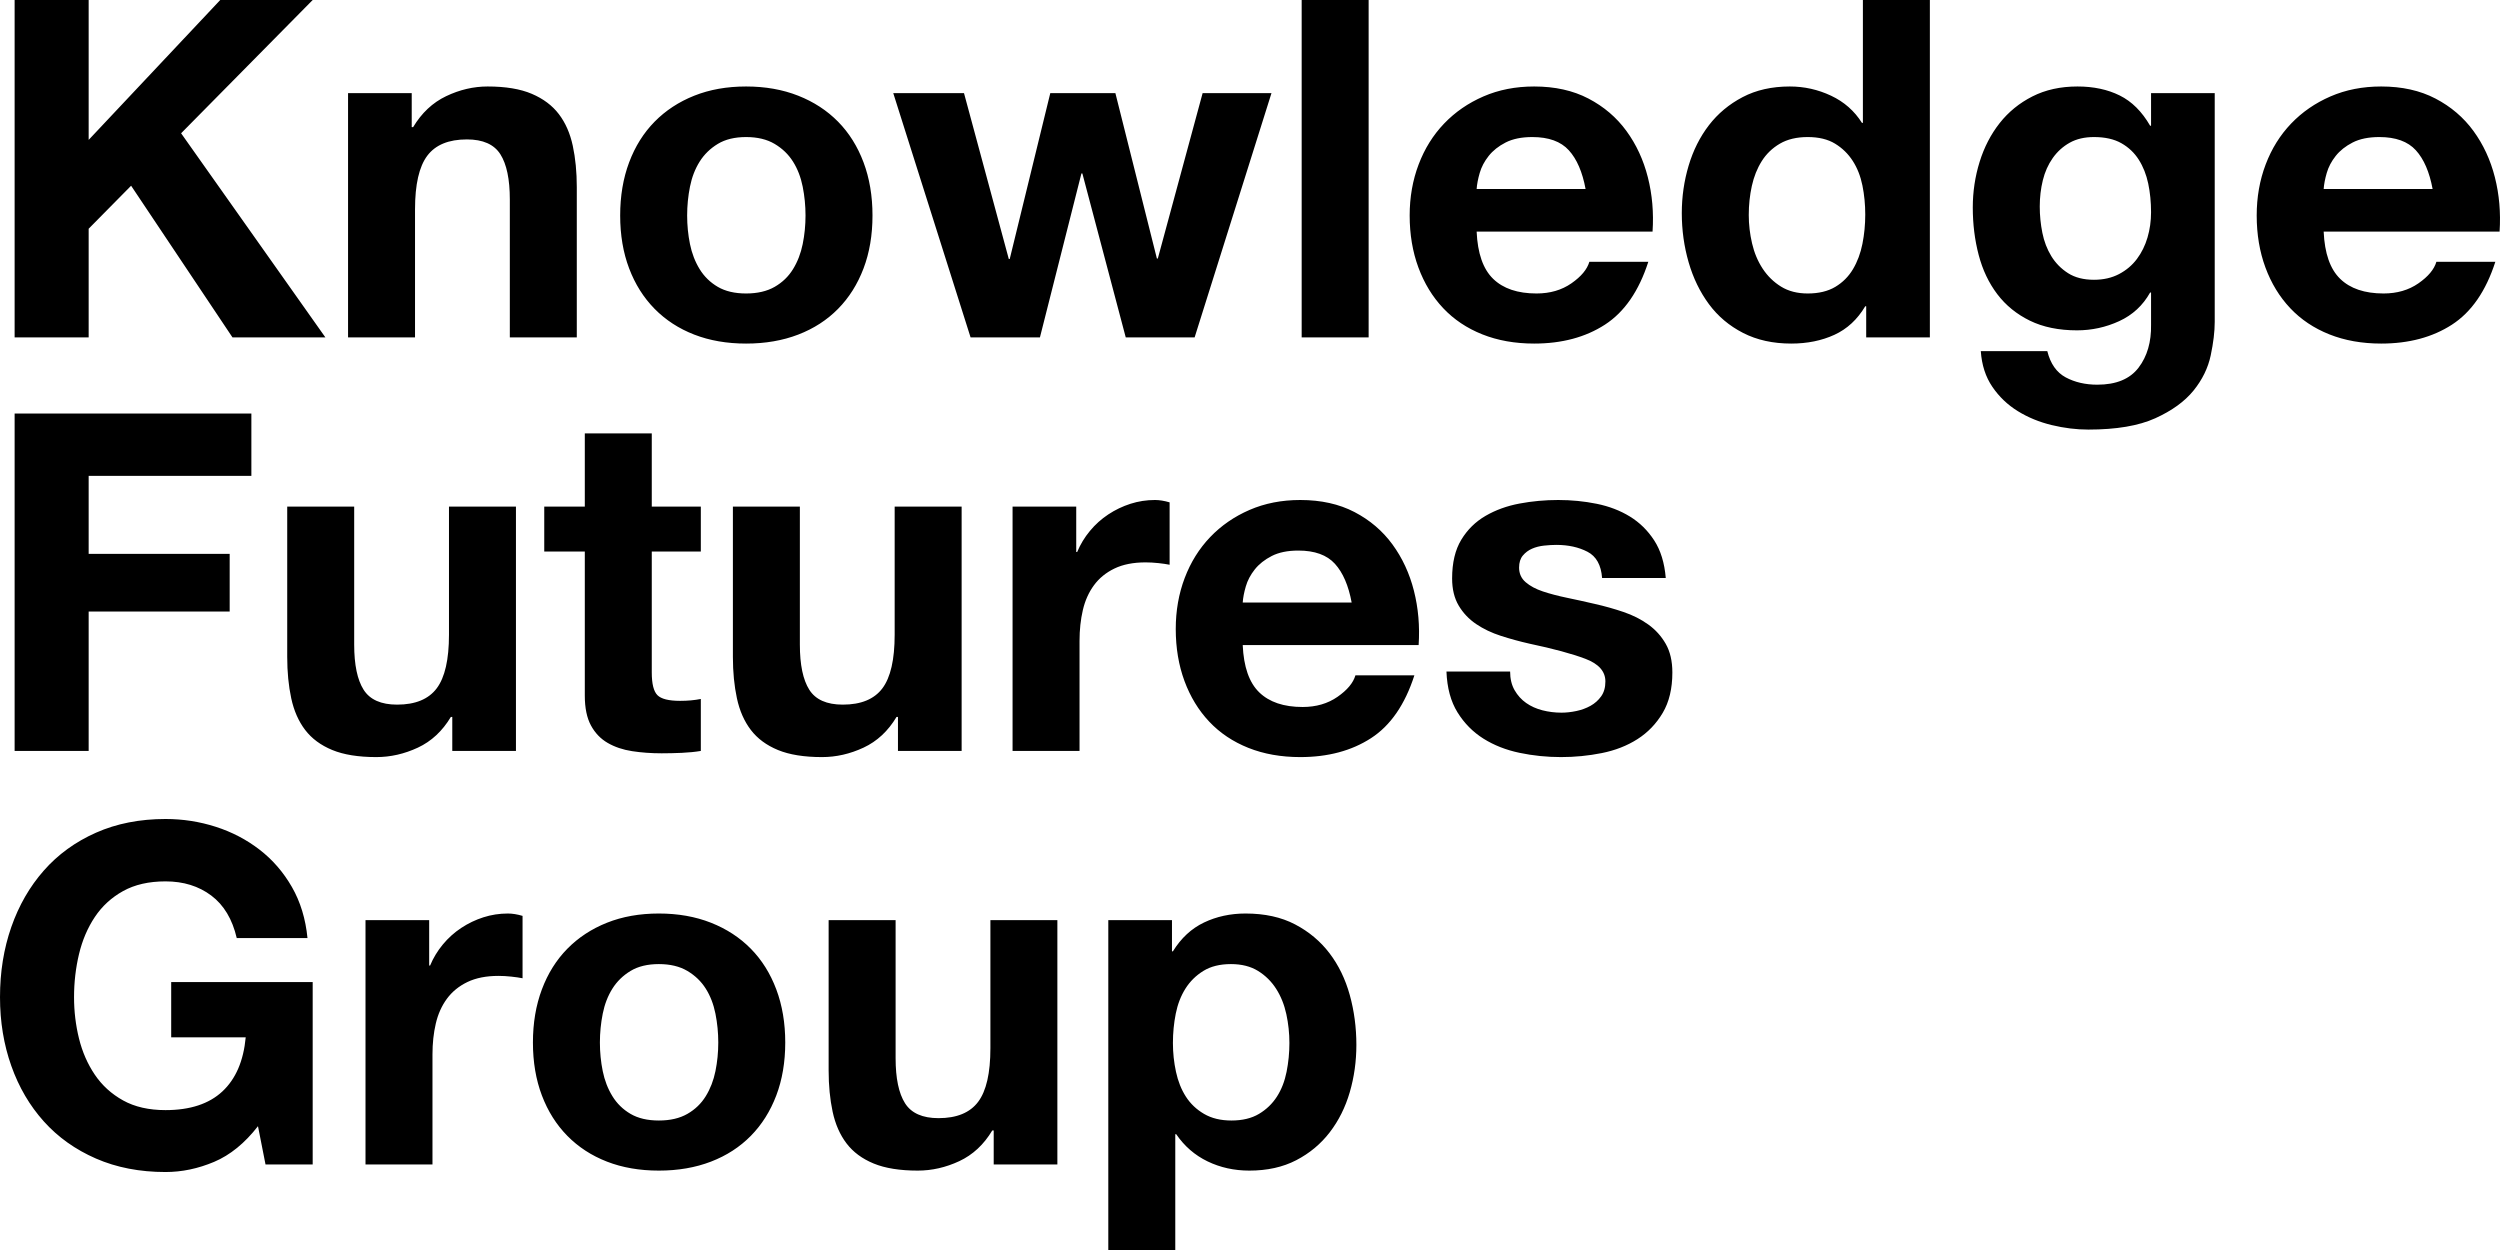 <svg width="424" height="212" viewBox="0 0 424 212" fill="none" xmlns="http://www.w3.org/2000/svg">
<path fill-rule="evenodd" clip-rule="evenodd" d="M2.48 0H15.037V23.725L37.354 0H53.031L30.715 22.603L55.191 57.228H39.433L22.236 31.499L15.037 38.793V57.228H2.48V0ZM59.03 15.79H69.828V21.561H70.068C71.508 19.156 73.374 17.406 75.667 16.311C77.96 15.215 80.306 14.668 82.706 14.668C85.746 14.668 88.239 15.082 90.185 15.91C92.131 16.738 93.664 17.887 94.784 19.357C95.904 20.826 96.69 22.616 97.144 24.727C97.597 26.837 97.824 29.175 97.824 31.74V57.228H86.466V33.824C86.466 30.404 85.932 27.853 84.866 26.169C83.799 24.486 81.906 23.645 79.187 23.645C76.094 23.645 73.854 24.566 72.468 26.41C71.081 28.253 70.388 31.286 70.388 35.507V57.228H59.03V15.79ZM116.54 36.549C116.54 38.205 116.7 39.822 117.02 41.398C117.34 42.974 117.887 44.39 118.66 45.646C119.433 46.902 120.46 47.904 121.74 48.652C123.019 49.4 124.619 49.774 126.539 49.774C128.458 49.774 130.072 49.4 131.378 48.652C132.684 47.904 133.724 46.902 134.497 45.646C135.271 44.39 135.817 42.974 136.137 41.398C136.457 39.822 136.617 38.205 136.617 36.549C136.617 34.892 136.457 33.263 136.137 31.66C135.817 30.057 135.271 28.641 134.497 27.412C133.724 26.183 132.684 25.181 131.378 24.406C130.072 23.631 128.458 23.244 126.539 23.244C124.619 23.244 123.019 23.631 121.74 24.406C120.46 25.181 119.433 26.183 118.66 27.412C117.887 28.641 117.34 30.057 117.02 31.66C116.7 33.263 116.54 34.892 116.54 36.549ZM105.182 36.549C105.182 33.236 105.689 30.23 106.702 27.532C107.715 24.834 109.155 22.536 111.021 20.639C112.888 18.742 115.127 17.273 117.74 16.231C120.353 15.189 123.286 14.668 126.539 14.668C129.792 14.668 132.738 15.189 135.377 16.231C138.017 17.273 140.27 18.742 142.136 20.639C144.003 22.536 145.442 24.834 146.455 27.532C147.469 30.23 147.975 33.236 147.975 36.549C147.975 39.862 147.469 42.854 146.455 45.526C145.442 48.198 144.003 50.482 142.136 52.379C140.27 54.276 138.017 55.732 135.377 56.747C132.738 57.762 129.792 58.27 126.539 58.27C123.286 58.27 120.353 57.762 117.74 56.747C115.127 55.732 112.888 54.276 111.021 52.379C109.155 50.482 107.715 48.198 106.702 45.526C105.689 42.854 105.182 39.862 105.182 36.549ZM202.606 57.228H190.928L183.569 29.416H183.409L176.37 57.228H164.612L151.495 15.79H163.493L171.091 43.923H171.251L178.13 15.79H189.168L196.207 43.843H196.367L203.966 15.79H215.644L202.606 57.228ZM220.763 0H232.121V57.228H220.763V0ZM268.915 32.06C268.382 29.175 267.435 26.984 266.075 25.488C264.716 23.992 262.649 23.244 259.876 23.244C258.063 23.244 256.557 23.551 255.357 24.166C254.157 24.78 253.198 25.541 252.478 26.45C251.758 27.358 251.251 28.32 250.958 29.335C250.665 30.351 250.491 31.259 250.438 32.06H268.915ZM250.438 39.274C250.598 42.961 251.531 45.633 253.238 47.289C254.944 48.946 257.397 49.774 260.596 49.774C262.889 49.774 264.862 49.2 266.515 48.051C268.168 46.902 269.182 45.686 269.555 44.404H279.553C277.953 49.373 275.5 52.926 272.194 55.064C268.888 57.201 264.889 58.27 260.196 58.27C256.944 58.27 254.011 57.749 251.398 56.707C248.785 55.665 246.572 54.182 244.759 52.259C242.946 50.335 241.546 48.037 240.56 45.366C239.573 42.694 239.08 39.755 239.08 36.549C239.08 33.45 239.586 30.564 240.6 27.893C241.613 25.221 243.053 22.91 244.919 20.959C246.785 19.009 249.012 17.473 251.598 16.351C254.184 15.229 257.05 14.668 260.196 14.668C263.716 14.668 266.782 15.349 269.395 16.712C272.008 18.074 274.154 19.904 275.834 22.202C277.513 24.5 278.727 27.118 279.473 30.057C280.22 32.996 280.486 36.068 280.273 39.274H250.438ZM316.347 36.389C316.347 34.679 316.187 33.036 315.867 31.459C315.547 29.883 315.001 28.494 314.227 27.291C313.454 26.089 312.454 25.114 311.228 24.366C310.001 23.618 308.455 23.244 306.589 23.244C304.722 23.244 303.149 23.618 301.869 24.366C300.59 25.114 299.563 26.103 298.79 27.332C298.017 28.561 297.457 29.963 297.11 31.54C296.764 33.116 296.59 34.759 296.59 36.469C296.59 38.072 296.777 39.675 297.15 41.278C297.523 42.881 298.123 44.31 298.95 45.566C299.776 46.822 300.816 47.837 302.069 48.612C303.322 49.386 304.829 49.774 306.589 49.774C308.455 49.774 310.015 49.4 311.268 48.652C312.521 47.904 313.521 46.902 314.267 45.646C315.014 44.39 315.547 42.961 315.867 41.358C316.187 39.755 316.347 38.099 316.347 36.389ZM316.507 51.938H316.347C315.014 54.182 313.267 55.799 311.108 56.787C308.948 57.776 306.509 58.27 303.789 58.27C300.696 58.27 297.977 57.669 295.63 56.467C293.284 55.264 291.351 53.635 289.831 51.577C288.312 49.52 287.165 47.156 286.392 44.484C285.619 41.812 285.232 39.034 285.232 36.148C285.232 33.37 285.619 30.685 286.392 28.093C287.165 25.501 288.312 23.217 289.831 21.24C291.351 19.263 293.257 17.673 295.55 16.471C297.843 15.269 300.51 14.668 303.549 14.668C306.002 14.668 308.335 15.189 310.548 16.231C312.761 17.273 314.507 18.809 315.787 20.839H315.947V0H327.305V57.228H316.507V51.938ZM355.14 47.45C356.74 47.45 358.153 47.129 359.38 46.488C360.606 45.846 361.619 44.992 362.419 43.923C363.219 42.854 363.819 41.639 364.219 40.276C364.619 38.913 364.819 37.484 364.819 35.988C364.819 34.278 364.659 32.662 364.339 31.139C364.019 29.616 363.486 28.267 362.739 27.091C361.993 25.916 361.006 24.98 359.78 24.286C358.553 23.591 357.007 23.244 355.14 23.244C353.541 23.244 352.168 23.564 351.021 24.206C349.875 24.847 348.915 25.715 348.142 26.811C347.368 27.906 346.809 29.162 346.462 30.578C346.115 31.994 345.942 33.477 345.942 35.026C345.942 36.522 346.089 38.005 346.382 39.474C346.675 40.944 347.182 42.266 347.902 43.442C348.622 44.617 349.568 45.579 350.741 46.327C351.914 47.075 353.381 47.45 355.14 47.45ZM375.617 54.583C375.617 56.239 375.39 58.136 374.937 60.274C374.484 62.411 373.511 64.401 372.018 66.245C370.524 68.088 368.365 69.651 365.539 70.934C362.712 72.216 358.926 72.858 354.181 72.858C352.154 72.858 350.088 72.604 347.982 72.096C345.875 71.588 343.956 70.8 342.223 69.732C340.49 68.663 339.05 67.287 337.903 65.604C336.757 63.921 336.104 61.904 335.944 59.552H347.222C347.755 61.69 348.795 63.172 350.341 64.001C351.888 64.829 353.674 65.243 355.7 65.243C358.9 65.243 361.233 64.281 362.699 62.358C364.166 60.434 364.872 58.003 364.819 55.064V49.614H364.659C363.432 51.804 361.686 53.421 359.42 54.463C357.153 55.505 354.767 56.026 352.261 56.026C349.168 56.026 346.502 55.478 344.262 54.383C342.023 53.287 340.183 51.791 338.743 49.894C337.303 47.997 336.25 45.78 335.584 43.242C334.917 40.703 334.584 38.018 334.584 35.186C334.584 32.515 334.971 29.936 335.744 27.452C336.517 24.967 337.65 22.776 339.143 20.879C340.636 18.983 342.489 17.473 344.702 16.351C346.915 15.229 349.461 14.668 352.341 14.668C355.06 14.668 357.447 15.175 359.5 16.191C361.553 17.206 363.272 18.916 364.659 21.32H364.819V15.79H375.617V54.583ZM412.571 32.06C412.038 29.175 411.091 26.984 409.731 25.488C408.371 23.992 406.305 23.244 403.532 23.244C401.719 23.244 400.213 23.551 399.013 24.166C397.813 24.78 396.853 25.541 396.134 26.45C395.414 27.358 394.907 28.32 394.614 29.335C394.321 30.351 394.147 31.259 394.094 32.06H412.571ZM394.094 39.274C394.254 42.961 395.187 45.633 396.893 47.289C398.6 48.946 401.053 49.774 404.252 49.774C406.545 49.774 408.518 49.2 410.171 48.051C411.824 46.902 412.837 45.686 413.211 44.404H423.209C421.609 49.373 419.156 52.926 415.85 55.064C412.544 57.201 408.545 58.27 403.852 58.27C400.599 58.27 397.667 57.749 395.054 56.707C392.441 55.665 390.228 54.182 388.415 52.259C386.602 50.335 385.202 48.037 384.216 45.366C383.229 42.694 382.736 39.755 382.736 36.549C382.736 33.45 383.242 30.564 384.256 27.893C385.269 25.221 386.708 22.91 388.575 20.959C390.441 19.009 392.667 17.473 395.254 16.351C397.84 15.229 400.706 14.668 403.852 14.668C407.372 14.668 410.438 15.349 413.051 16.712C415.664 18.074 417.81 19.904 419.49 22.202C421.169 24.5 422.382 27.118 423.129 30.057C423.876 32.996 424.142 36.068 423.929 39.274H394.094ZM2.48 70.132H42.633V80.712H15.037V93.937H38.953V103.716H15.037V127.36H2.48V70.132ZM87.505 127.36H76.707V121.589H76.467C75.027 123.994 73.161 125.731 70.868 126.799C68.575 127.868 66.229 128.402 63.829 128.402C60.79 128.402 58.297 128.002 56.351 127.2C54.404 126.398 52.871 125.263 51.751 123.794C50.632 122.324 49.845 120.534 49.392 118.423C48.938 116.313 48.712 113.975 48.712 111.41V85.922H60.07V109.326C60.07 112.746 60.603 115.298 61.67 116.981C62.736 118.664 64.629 119.505 67.349 119.505C70.442 119.505 72.681 118.584 74.068 116.74C75.454 114.897 76.147 111.864 76.147 107.643V85.922H87.505V127.36ZM110.541 85.922H118.86V93.537H110.541V114.055C110.541 115.979 110.861 117.261 111.501 117.902C112.141 118.544 113.421 118.864 115.341 118.864C115.981 118.864 116.594 118.838 117.18 118.784C117.767 118.731 118.327 118.651 118.86 118.544V127.36C117.9 127.521 116.834 127.627 115.661 127.681C114.487 127.734 113.341 127.761 112.221 127.761C110.461 127.761 108.795 127.641 107.222 127.4C105.649 127.16 104.263 126.692 103.063 125.998C101.863 125.303 100.916 124.315 100.223 123.032C99.53 121.75 99.183 120.067 99.183 117.983V93.537H92.305V85.922H99.183V73.499H110.541V85.922ZM163.093 127.36H152.294V121.589H152.055C150.615 123.994 148.748 125.731 146.455 126.799C144.162 127.868 141.816 128.402 139.417 128.402C136.377 128.402 133.884 128.002 131.938 127.2C129.992 126.398 128.458 125.263 127.339 123.794C126.219 122.324 125.432 120.534 124.979 118.423C124.526 116.313 124.299 113.975 124.299 111.41V85.922H135.657V109.326C135.657 112.746 136.19 115.298 137.257 116.981C138.323 118.664 140.216 119.505 142.936 119.505C146.029 119.505 148.268 118.584 149.655 116.74C151.041 114.897 151.735 111.864 151.735 107.643V85.922H163.093V127.36ZM171.731 85.922H182.529V93.617H182.689C183.223 92.334 183.942 91.145 184.849 90.05C185.756 88.954 186.795 88.019 187.968 87.245C189.142 86.47 190.395 85.869 191.728 85.441C193.061 85.014 194.447 84.8 195.887 84.8C196.634 84.8 197.46 84.934 198.367 85.201V95.781C197.833 95.674 197.194 95.58 196.447 95.5C195.701 95.42 194.981 95.38 194.287 95.38C192.208 95.38 190.448 95.727 189.008 96.422C187.569 97.117 186.409 98.065 185.529 99.267C184.649 100.47 184.022 101.872 183.649 103.475C183.276 105.078 183.089 106.815 183.089 108.685V127.36H171.731V85.922ZM229.242 102.193C228.708 99.307 227.762 97.117 226.402 95.62C225.042 94.124 222.976 93.376 220.203 93.376C218.39 93.376 216.884 93.683 215.684 94.298C214.484 94.912 213.524 95.674 212.804 96.582C212.084 97.491 211.578 98.452 211.285 99.468C210.991 100.483 210.818 101.391 210.765 102.193H229.242ZM210.765 109.406C210.925 113.093 211.858 115.765 213.564 117.422C215.271 119.078 217.723 119.906 220.923 119.906C223.216 119.906 225.189 119.332 226.842 118.183C228.495 117.034 229.508 115.819 229.881 114.536H239.88C238.28 119.506 235.827 123.059 232.521 125.196C229.215 127.334 225.216 128.402 220.523 128.402C217.27 128.402 214.337 127.881 211.724 126.839C209.112 125.797 206.899 124.315 205.086 122.391C203.273 120.467 201.873 118.17 200.886 115.498C199.9 112.826 199.407 109.887 199.407 106.681C199.407 103.582 199.913 100.697 200.926 98.025C201.939 95.353 203.379 93.042 205.246 91.092C207.112 89.141 209.338 87.605 211.924 86.483C214.511 85.361 217.377 84.8 220.523 84.8C224.042 84.8 227.109 85.481 229.721 86.844C232.334 88.206 234.481 90.037 236.16 92.334C237.84 94.632 239.053 97.25 239.8 100.189C240.546 103.128 240.813 106.2 240.6 109.406H210.765ZM256.117 113.895C256.117 115.124 256.37 116.179 256.877 117.061C257.384 117.943 258.037 118.664 258.837 119.225C259.636 119.786 260.556 120.2 261.596 120.467C262.636 120.734 263.716 120.868 264.836 120.868C265.635 120.868 266.475 120.775 267.355 120.588C268.235 120.401 269.035 120.107 269.755 119.706C270.475 119.305 271.075 118.771 271.554 118.103C272.034 117.435 272.274 116.593 272.274 115.578C272.274 113.868 271.141 112.586 268.875 111.731C266.609 110.876 263.449 110.021 259.396 109.166C257.743 108.792 256.13 108.351 254.557 107.843C252.984 107.336 251.584 106.668 250.358 105.84C249.132 105.011 248.145 103.97 247.398 102.714C246.652 101.458 246.279 99.922 246.279 98.105C246.279 95.433 246.799 93.243 247.838 91.533C248.878 89.823 250.251 88.474 251.958 87.485C253.664 86.496 255.584 85.802 257.717 85.401C259.85 85 262.036 84.8 264.276 84.8C266.515 84.8 268.688 85.014 270.795 85.441C272.901 85.869 274.781 86.59 276.434 87.605C278.087 88.621 279.46 89.97 280.553 91.653C281.646 93.336 282.299 95.46 282.513 98.025H271.714C271.554 95.834 270.728 94.351 269.235 93.577C267.742 92.802 265.982 92.414 263.956 92.414C263.316 92.414 262.623 92.454 261.876 92.535C261.13 92.615 260.45 92.788 259.836 93.056C259.223 93.323 258.703 93.71 258.277 94.218C257.85 94.725 257.637 95.407 257.637 96.262C257.637 97.277 258.01 98.105 258.757 98.746C259.503 99.388 260.476 99.909 261.676 100.309C262.876 100.71 264.249 101.071 265.795 101.391C267.342 101.712 268.915 102.059 270.515 102.433C272.168 102.807 273.781 103.261 275.354 103.796C276.927 104.33 278.327 105.038 279.553 105.92C280.78 106.802 281.766 107.897 282.513 109.206C283.259 110.515 283.632 112.132 283.632 114.055C283.632 116.78 283.086 119.065 281.993 120.908C280.9 122.752 279.473 124.234 277.713 125.357C275.954 126.479 273.941 127.267 271.674 127.721C269.408 128.175 267.102 128.402 264.756 128.402C262.356 128.402 260.01 128.162 257.717 127.681C255.424 127.2 253.384 126.398 251.598 125.276C249.811 124.154 248.345 122.671 247.199 120.828C246.052 118.984 245.425 116.673 245.319 113.895H256.117ZM43.753 191C41.513 193.886 39.033 195.903 36.314 197.052C33.594 198.201 30.848 198.775 28.075 198.775C23.703 198.775 19.77 198.014 16.277 196.491C12.784 194.968 9.838 192.871 7.439 190.199C5.039 187.527 3.199 184.388 1.92 180.781C0.64 177.174 0 173.287 0 169.119C0 164.844 0.64 160.877 1.92 157.217C3.199 153.556 5.039 150.364 7.439 147.639C9.838 144.913 12.784 142.776 16.277 141.226C19.77 139.677 23.703 138.902 28.075 138.902C31.008 138.902 33.848 139.343 36.594 140.225C39.34 141.106 41.82 142.402 44.033 144.112C46.246 145.822 48.072 147.932 49.512 150.444C50.952 152.955 51.831 155.841 52.151 159.1H40.153C39.407 155.894 37.967 153.49 35.834 151.887C33.701 150.284 31.115 149.482 28.075 149.482C25.249 149.482 22.849 150.03 20.877 151.125C18.904 152.221 17.304 153.69 16.077 155.533C14.851 157.377 13.958 159.474 13.398 161.825C12.838 164.176 12.558 166.608 12.558 169.119C12.558 171.524 12.838 173.861 13.398 176.132C13.958 178.403 14.851 180.447 16.077 182.264C17.304 184.081 18.904 185.537 20.877 186.632C22.849 187.728 25.249 188.275 28.075 188.275C32.235 188.275 35.447 187.22 37.714 185.109C39.98 182.999 41.3 179.94 41.673 175.932H29.035V166.554H53.031V197.493H45.032L43.753 191ZM61.99 156.054H72.788V163.749H72.948C73.481 162.467 74.201 161.278 75.107 160.182C76.014 159.087 77.054 158.152 78.227 157.377C79.4 156.602 80.653 156.001 81.986 155.574C83.319 155.146 84.706 154.932 86.145 154.932C86.892 154.932 87.719 155.066 88.625 155.333V165.913C88.092 165.806 87.452 165.713 86.705 165.633C85.959 165.552 85.239 165.512 84.546 165.512C82.466 165.512 80.707 165.86 79.267 166.554C77.827 167.249 76.667 168.197 75.787 169.4C74.907 170.602 74.281 172.005 73.908 173.608C73.534 175.211 73.348 176.947 73.348 178.817V197.493H61.99V156.054ZM101.743 176.814C101.743 178.47 101.903 180.086 102.223 181.663C102.543 183.239 103.089 184.655 103.863 185.911C104.636 187.166 105.662 188.168 106.942 188.916C108.222 189.665 109.822 190.039 111.741 190.039C113.661 190.039 115.274 189.665 116.58 188.916C117.887 188.168 118.927 187.166 119.7 185.911C120.473 184.655 121.02 183.239 121.34 181.663C121.66 180.086 121.82 178.47 121.82 176.814C121.82 175.157 121.66 173.527 121.34 171.924C121.02 170.321 120.473 168.905 119.7 167.676C118.927 166.447 117.887 165.446 116.58 164.671C115.274 163.896 113.661 163.509 111.741 163.509C109.822 163.509 108.222 163.896 106.942 164.671C105.662 165.446 104.636 166.447 103.863 167.676C103.089 168.905 102.543 170.321 102.223 171.924C101.903 173.527 101.743 175.157 101.743 176.814ZM90.385 176.814C90.385 173.501 90.891 170.495 91.905 167.797C92.918 165.098 94.358 162.801 96.224 160.904C98.09 159.007 100.33 157.537 102.943 156.495C105.556 155.453 108.488 154.932 111.741 154.932C114.994 154.932 117.94 155.453 120.58 156.495C123.219 157.537 125.472 159.007 127.339 160.904C129.205 162.801 130.645 165.098 131.658 167.797C132.671 170.495 133.178 173.501 133.178 176.814C133.178 180.127 132.671 183.119 131.658 185.791C130.645 188.462 129.205 190.747 127.339 192.643C125.472 194.54 123.219 195.996 120.58 197.012C117.94 198.027 114.994 198.535 111.741 198.535C108.488 198.535 105.556 198.027 102.943 197.012C100.33 195.996 98.09 194.54 96.224 192.643C94.358 190.747 92.918 188.462 91.905 185.791C90.891 183.119 90.385 180.127 90.385 176.814ZM179.33 197.493H168.532V191.722H168.292C166.852 194.126 164.986 195.863 162.693 196.932C160.4 198 158.054 198.535 155.654 198.535C152.614 198.535 150.121 198.134 148.175 197.332C146.229 196.531 144.696 195.395 143.576 193.926C142.456 192.456 141.67 190.666 141.216 188.556C140.763 186.445 140.536 184.107 140.536 181.543V156.054H151.895V179.459C151.895 182.878 152.428 185.43 153.494 187.113C154.561 188.796 156.454 189.638 159.173 189.638C162.266 189.638 164.506 188.716 165.892 186.873C167.279 185.029 167.972 181.997 167.972 177.775V156.054H179.33V197.493ZM208.845 190.039C210.711 190.039 212.271 189.665 213.524 188.916C214.777 188.168 215.79 187.193 216.564 185.991C217.337 184.789 217.883 183.386 218.203 181.783C218.523 180.18 218.683 178.55 218.683 176.894C218.683 175.237 218.51 173.608 218.163 172.005C217.817 170.401 217.244 168.972 216.444 167.716C215.644 166.461 214.617 165.446 213.364 164.671C212.111 163.896 210.578 163.509 208.765 163.509C206.899 163.509 205.339 163.896 204.086 164.671C202.833 165.446 201.82 166.447 201.046 167.676C200.273 168.905 199.727 170.321 199.407 171.924C199.087 173.527 198.927 175.184 198.927 176.894C198.927 178.55 199.1 180.18 199.447 181.783C199.793 183.386 200.353 184.789 201.126 185.991C201.899 187.193 202.926 188.168 204.206 188.916C205.486 189.665 207.032 190.039 208.845 190.039ZM187.968 156.054H198.767V161.344H198.927C200.313 159.1 202.073 157.47 204.206 156.455C206.339 155.44 208.685 154.932 211.245 154.932C214.497 154.932 217.297 155.547 219.643 156.776C221.989 158.005 223.936 159.635 225.482 161.665C227.029 163.696 228.175 166.06 228.922 168.758C229.668 171.457 230.041 174.275 230.041 177.214C230.041 179.993 229.668 182.665 228.922 185.229C228.175 187.794 227.042 190.065 225.522 192.042C224.002 194.019 222.109 195.596 219.843 196.771C217.577 197.947 214.924 198.535 211.884 198.535C209.325 198.535 206.965 198.014 204.806 196.972C202.646 195.93 200.873 194.393 199.487 192.363H199.327V212H187.968V156.054Z" fill="black"/>
</svg>
